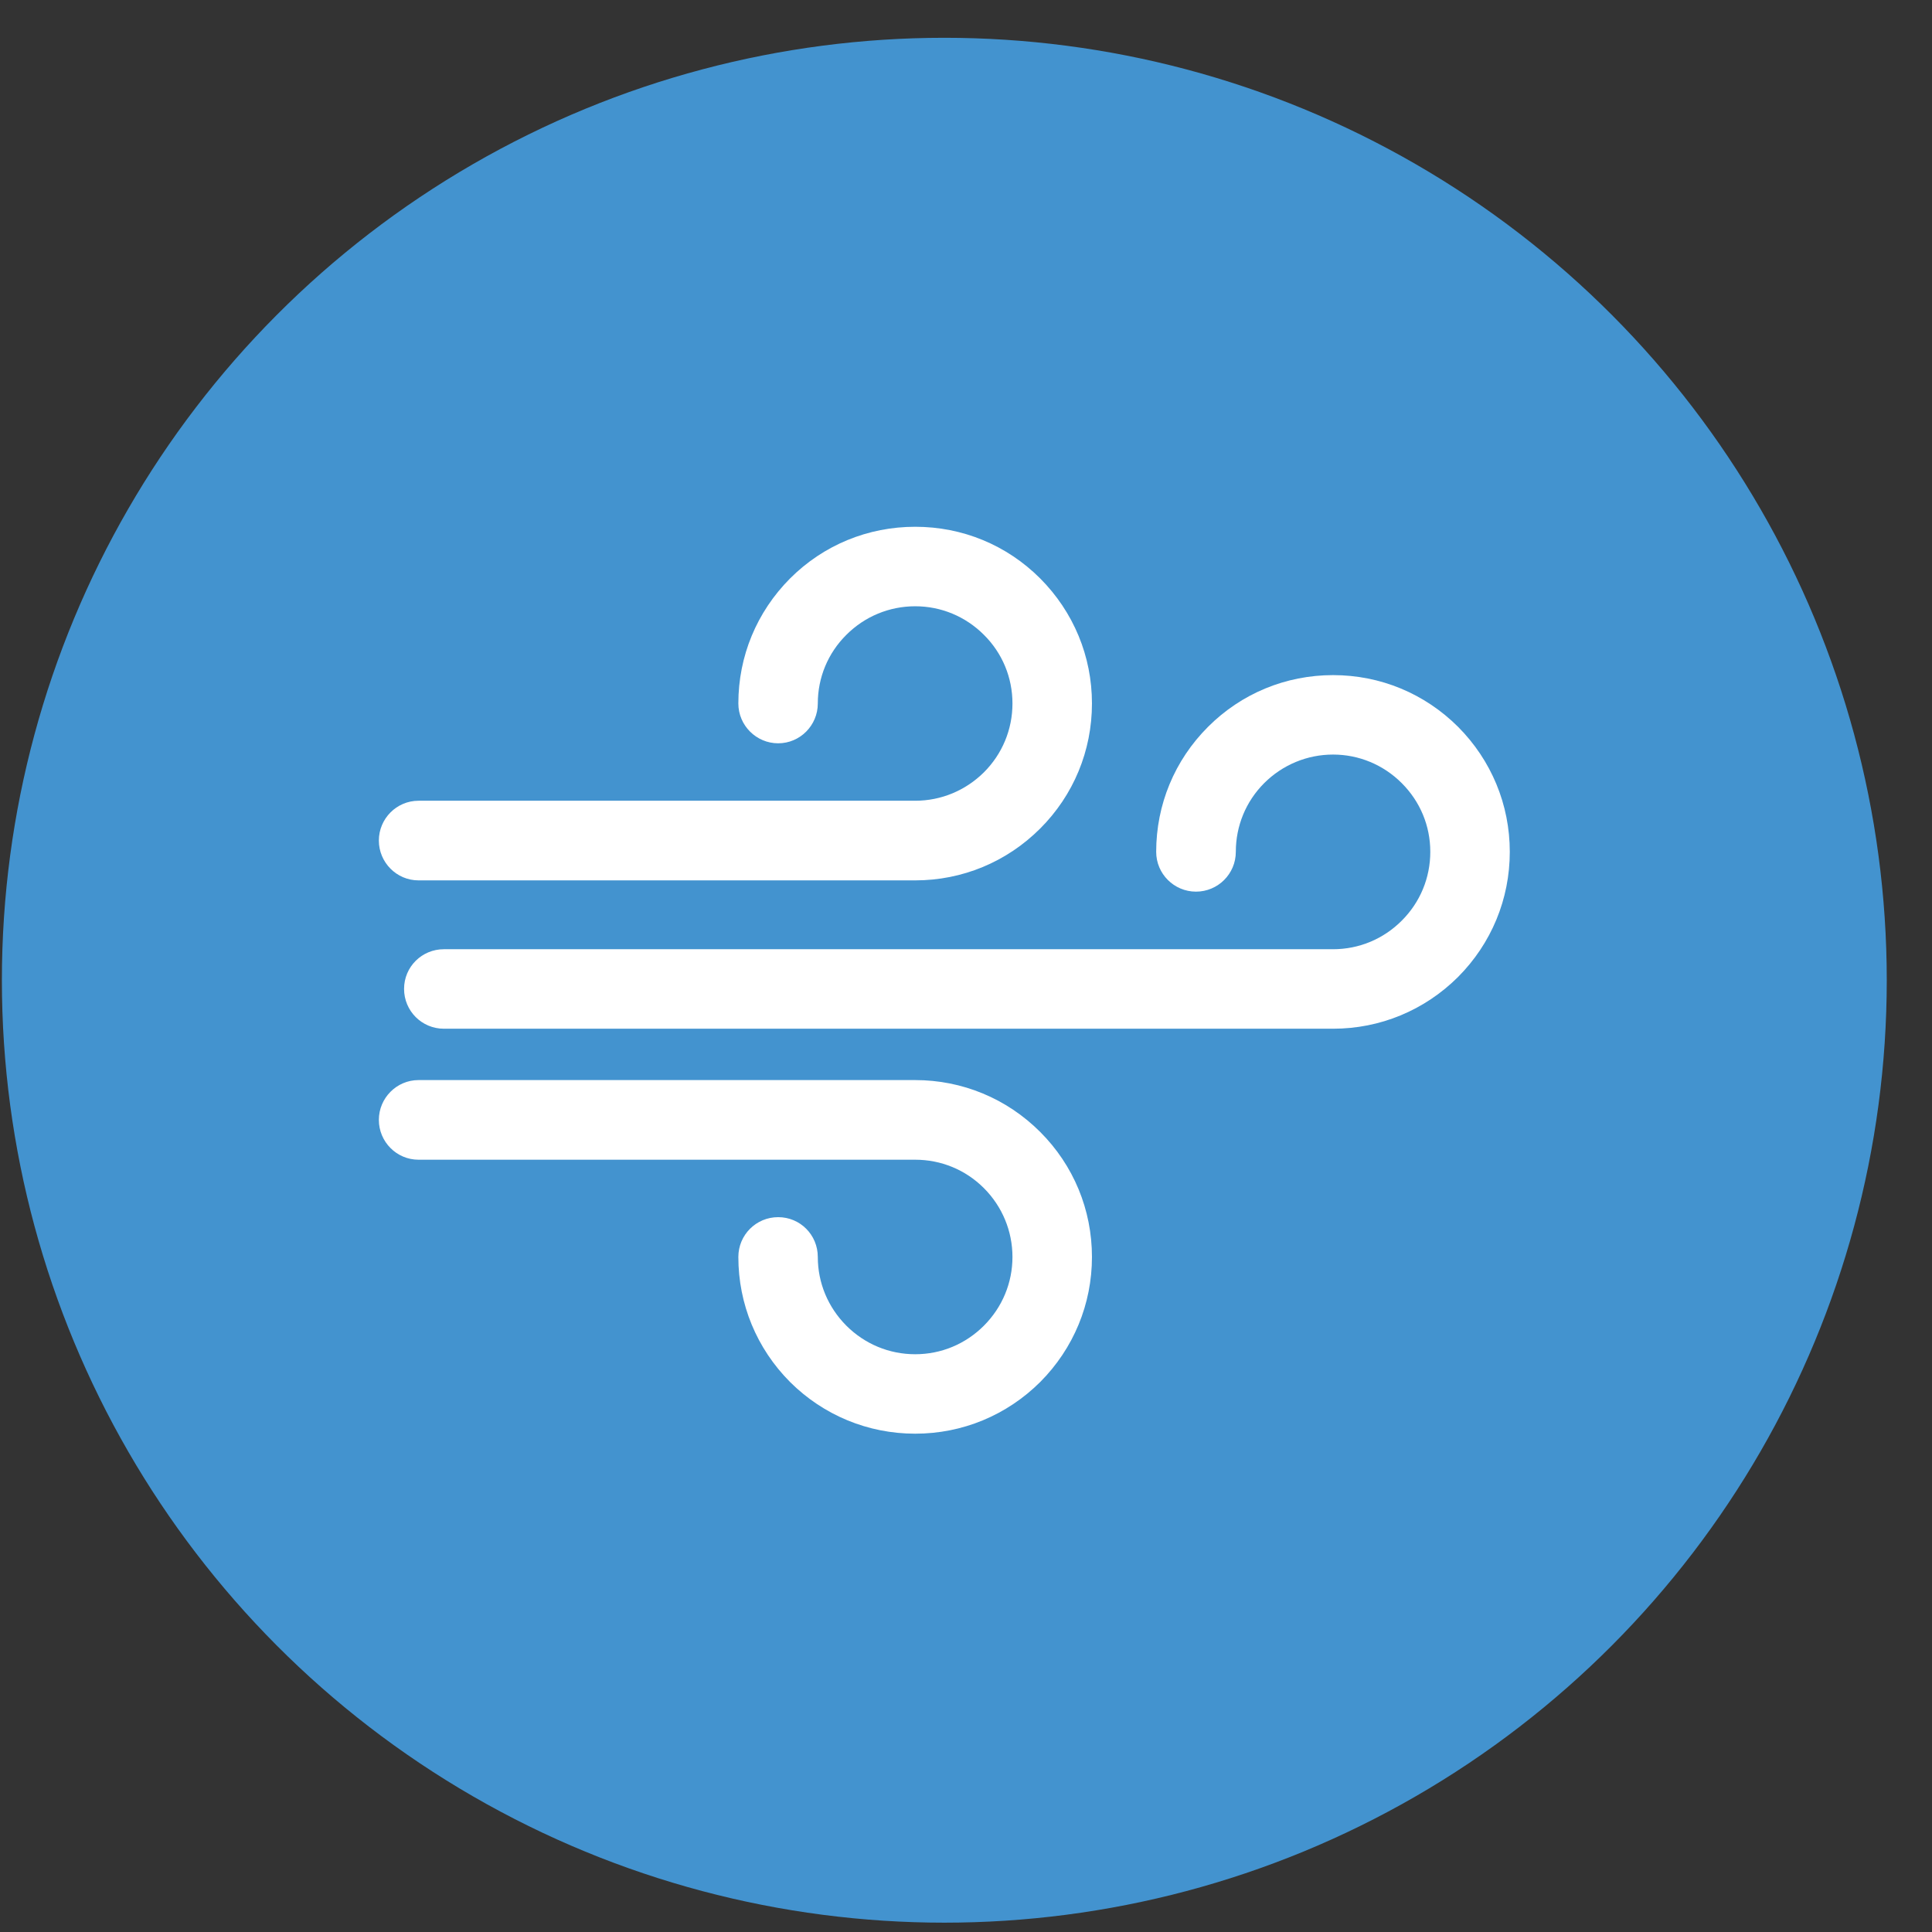 <svg width="41" height="41" viewBox="0 0 41 41" fill="none" xmlns="http://www.w3.org/2000/svg">
  <rect x="0" y="0" width="41" height="41" fill="#333333" stroke="none"/>
  <circle cx="20.04" cy="20.802" r="20" fill="#4393CF"/>
  <path d="M32.04 18.077C32.04 19.08 31.649 20.023 30.942 20.733C30.232 21.44 29.29 21.831 28.29 21.831H9.42C8.952 21.831 8.575 21.454 8.575 20.986C8.575 20.518 8.952 20.144 9.42 20.144H28.29C28.838 20.144 29.357 19.929 29.747 19.538C30.138 19.148 30.353 18.629 30.353 18.077C30.353 17.525 30.138 17.01 29.747 16.619C29.357 16.229 28.838 16.013 28.29 16.013C27.741 16.013 27.219 16.229 26.828 16.619C26.438 17.01 26.226 17.528 26.226 18.077C26.226 18.545 25.846 18.922 25.381 18.922C24.916 18.922 24.536 18.545 24.536 18.077C24.536 17.077 24.926 16.134 25.637 15.424C26.344 14.717 27.286 14.327 28.29 14.327C29.293 14.327 30.232 14.717 30.942 15.424C31.649 16.134 32.04 17.077 32.04 18.077Z" fill="white"/>
  <path d="M23.173 14.929C23.173 15.932 22.782 16.875 22.075 17.582C21.365 18.292 20.422 18.683 19.422 18.683H8.882C8.417 18.683 8.04 18.302 8.04 17.838C8.04 17.373 8.417 16.993 8.882 16.993H19.422C19.971 16.993 20.489 16.777 20.88 16.39C21.27 16 21.486 15.481 21.486 14.929C21.486 14.377 21.27 13.859 20.88 13.472C20.489 13.081 19.971 12.866 19.422 12.866C18.873 12.866 18.352 13.081 17.961 13.472C17.571 13.859 17.355 14.377 17.355 14.929C17.355 15.394 16.978 15.774 16.514 15.774C16.049 15.774 15.669 15.394 15.669 14.929C15.669 13.926 16.059 12.987 16.766 12.276C17.476 11.566 18.419 11.179 19.422 11.179C20.425 11.179 21.365 11.566 22.075 12.276C22.782 12.987 23.173 13.926 23.173 14.929Z" fill="white"/>
  <path d="M23.173 26.675C23.173 27.675 22.782 28.618 22.075 29.328C21.365 30.035 20.422 30.425 19.422 30.425C18.422 30.425 17.476 30.035 16.766 29.328C16.059 28.618 15.669 27.675 15.669 26.675C15.669 26.207 16.046 25.83 16.514 25.83C16.982 25.83 17.355 26.207 17.355 26.675C17.355 27.224 17.571 27.742 17.961 28.133C18.352 28.523 18.87 28.739 19.422 28.739C19.974 28.739 20.489 28.523 20.88 28.133C21.27 27.742 21.486 27.224 21.486 26.675C21.486 26.126 21.27 25.605 20.88 25.214C20.489 24.823 19.971 24.611 19.422 24.611H8.882C8.417 24.611 8.04 24.231 8.04 23.766C8.04 23.302 8.417 22.921 8.882 22.921H19.422C20.422 22.921 21.365 23.312 22.075 24.022C22.782 24.729 23.173 25.672 23.173 26.675Z" fill="white"/>
  </svg>
  
